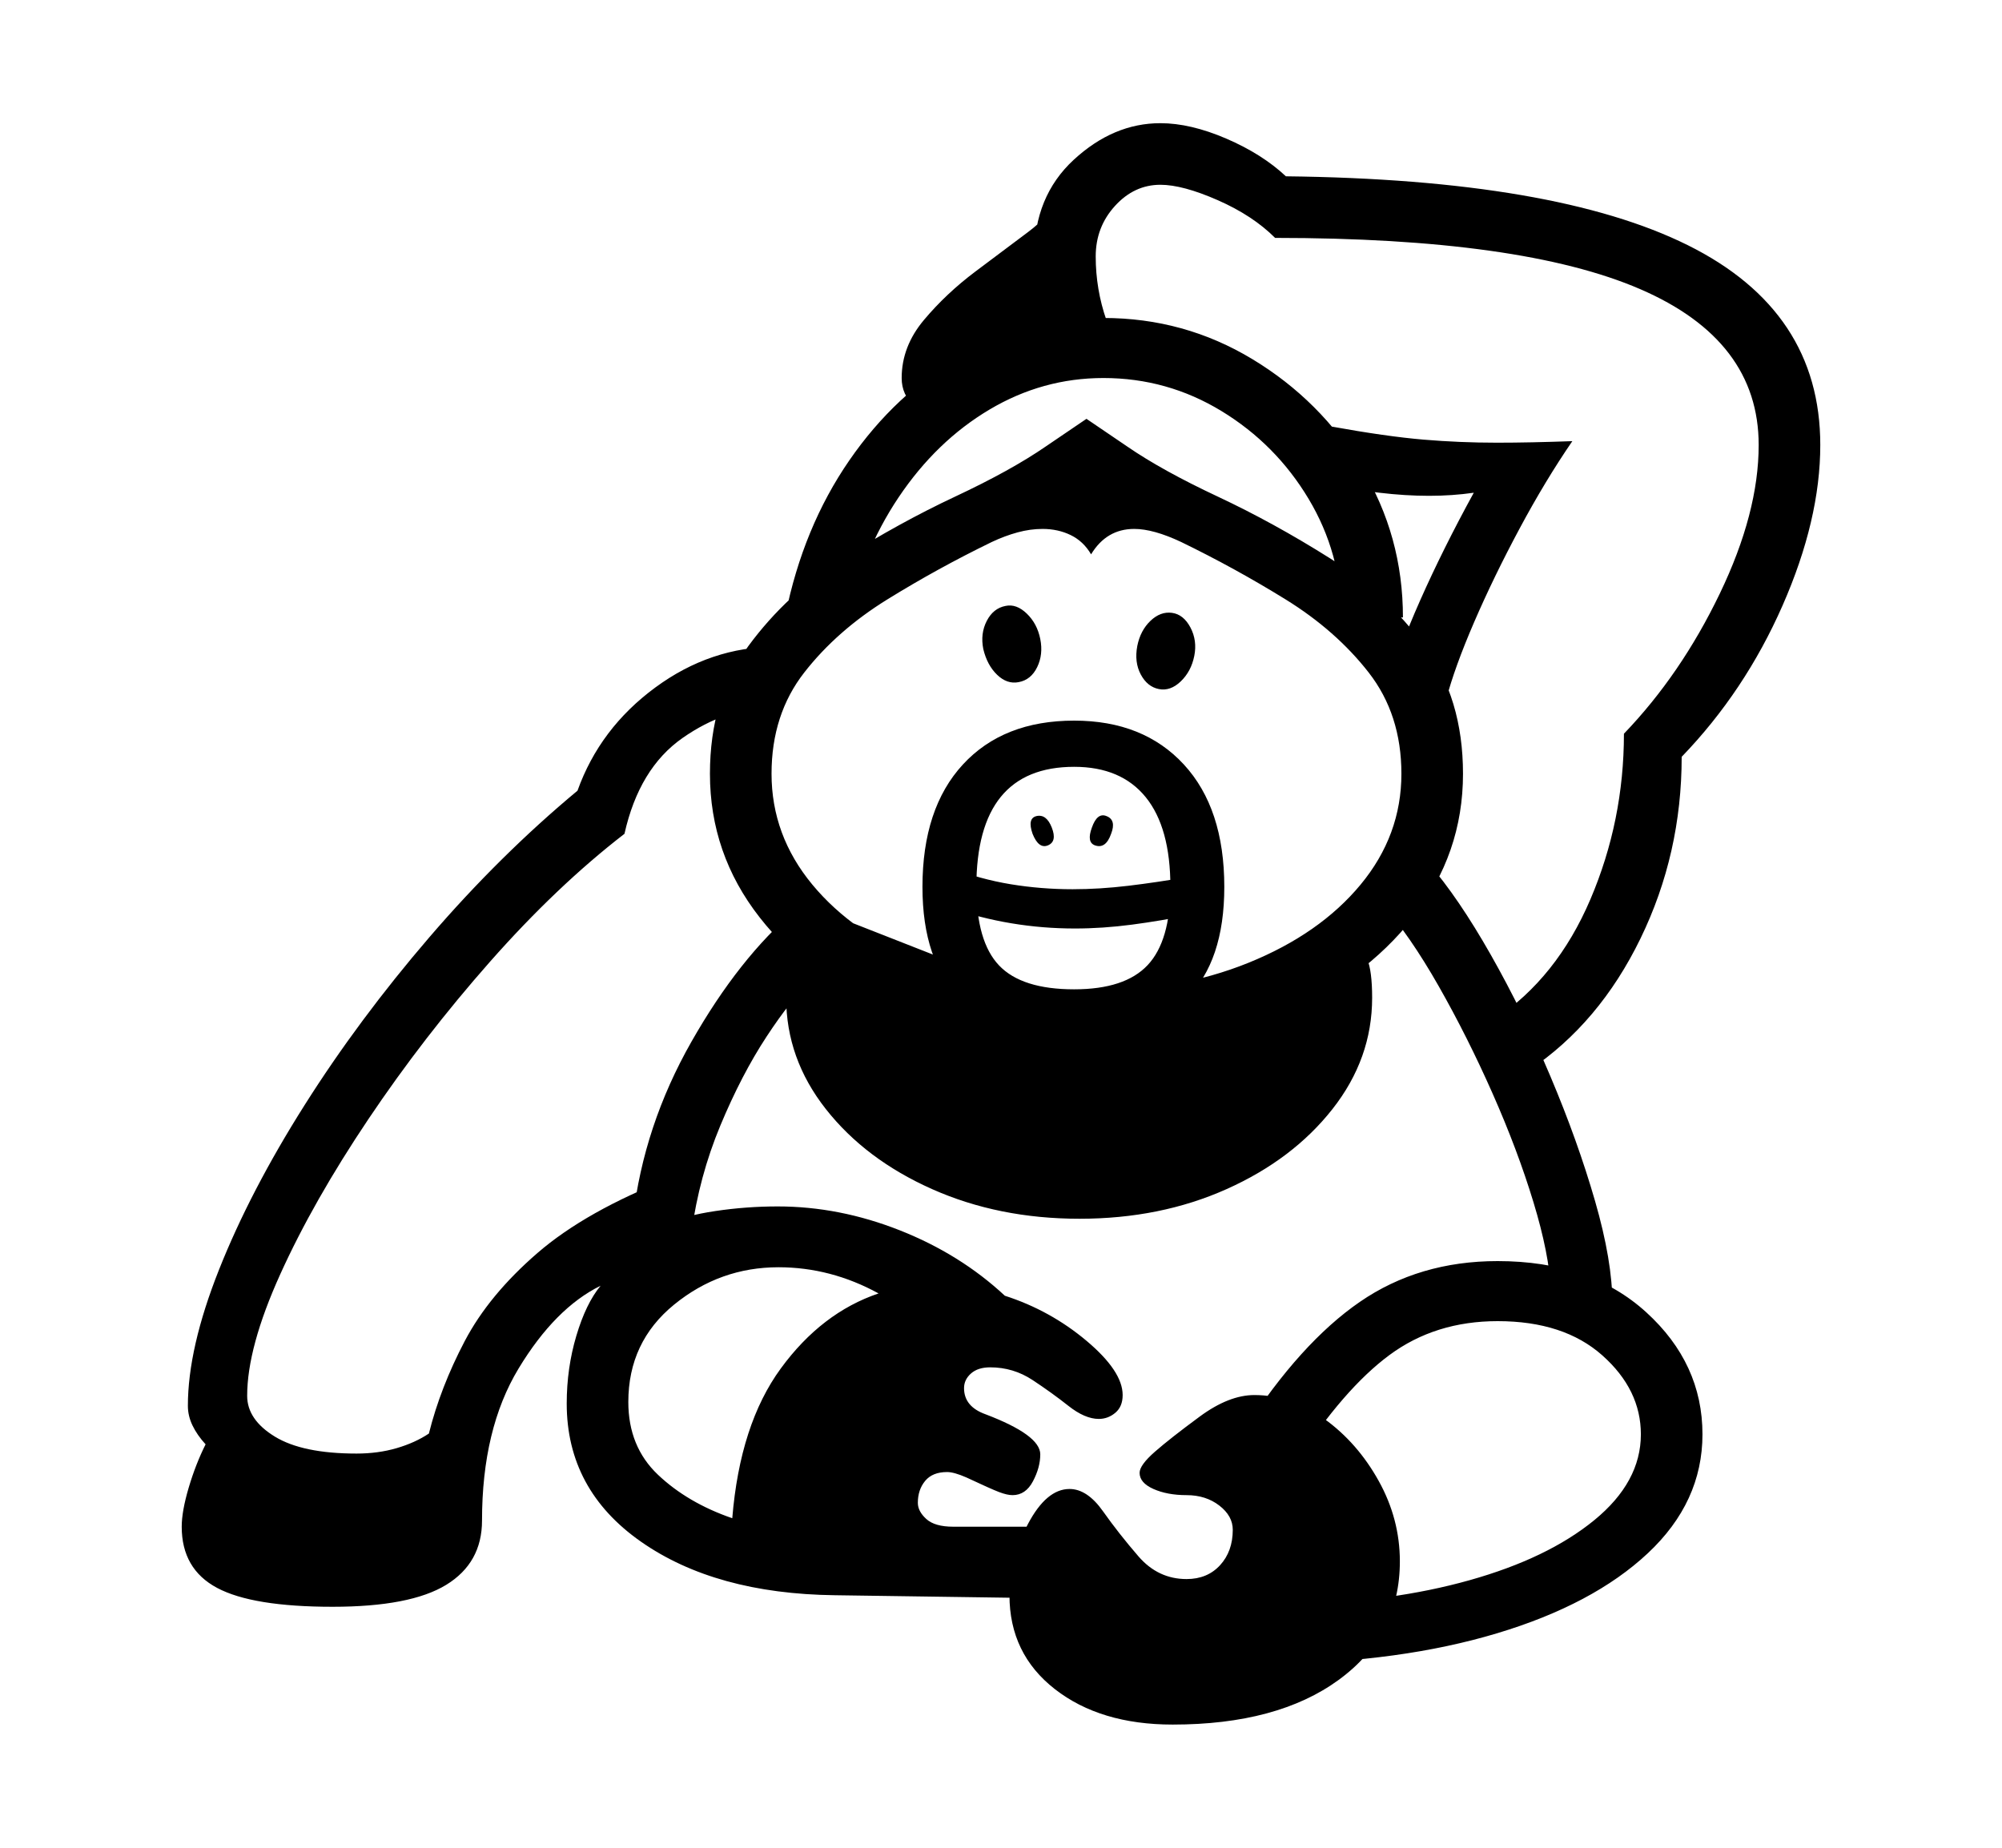 <svg xmlns="http://www.w3.org/2000/svg"
    viewBox="0 0 2600 2400">
  <!--
Copyright 2013, 2022 Google Inc. All Rights Reserved.
Noto is a trademark of Google Inc.
This Font Software is licensed under the SIL Open Font License, Version 1.1. This Font Software is distributed on an "AS IS" BASIS, WITHOUT WARRANTIES OR CONDITIONS OF ANY KIND, either express or implied. See the SIL Open Font License for the specific language, permissions and limitations governing your use of this Font Software.
http://scripts.sil.org/OFL
  -->
<path d="M432 2087L432 2087Q328 2087 282 2062.5 236 2038 236 1983L236 1983Q236 1963 245 1932.5 254 1902 267 1876L267 1876Q256 1864 250 1851.5 244 1839 244 1826L244 1826Q244 1751 284.5 1649 325 1547 395.5 1435.5 466 1324 557.5 1217.5 649 1111 750 1027L750 1027Q779 946 851 893 923 840 1008 840L1008 840 1004 919Q943 919 886.5 958.5 830 998 811 1083L811 1083Q723 1151 636.5 1249 550 1347 478.5 1453.5 407 1560 364 1655 321 1750 321 1813L321 1813Q321 1844 357 1866 393 1888 463 1888L463 1888Q491 1888 515 1881 539 1874 557 1862L557 1862Q572 1802 603.5 1742 635 1682 698 1627.5 761 1573 871 1530L871 1530 874 1588Q889 1579 929 1573 969 1567 1010 1567L1010 1567Q1090 1567 1168.5 1598 1247 1629 1305 1683L1305 1683Q1364 1702 1411 1741.5 1458 1781 1458 1812L1458 1812Q1458 1827 1448.5 1835 1439 1843 1427 1843L1427 1843Q1409 1843 1387.5 1826 1366 1809 1341 1792.5 1316 1776 1286 1776L1286 1776Q1270 1776 1261 1784 1252 1792 1252 1803L1252 1803Q1252 1827 1280 1837L1280 1837Q1351 1864 1351 1889L1351 1889Q1351 1906 1341.5 1924 1332 1942 1315 1942L1315 1942Q1308 1942 1297.5 1938 1287 1934 1255 1919L1255 1919Q1239 1912 1230 1912L1230 1912Q1211 1912 1201.5 1923.5 1192 1935 1192 1952L1192 1952Q1192 1963 1203 1973 1214 1983 1238 1983L1238 1983 1364 1983 1364 2076 1084 2072Q929 2070 832.5 2002.5 736 1935 736 1823L736 1823Q736 1777 748.5 1735 761 1693 780 1670L780 1670Q721 1699 673.5 1777.5 626 1856 626 1975L626 1975Q626 2030 579.5 2058.5 533 2087 432 2087ZM951 1972L951 1972Q961 1850 1014 1777.5 1067 1705 1141 1680L1141 1680Q1110 1663 1077.5 1654.5 1045 1646 1011 1646L1011 1646Q935 1646 875.5 1694.5 816 1743 816 1821L816 1821Q816 1879 854.5 1915.5 893 1952 951 1972ZM1523 2240L1523 2240Q1429 2240 1370 2194 1311 2148 1311 2072L1311 2072Q1311 2025 1335 1979.5 1359 1934 1389 1934L1389 1934Q1412 1934 1432.5 1963 1453 1992 1478.5 2021.5 1504 2051 1541 2051L1541 2051Q1568 2051 1584.5 2033 1601 2015 1601 1987L1601 1987Q1601 1969 1583.5 1955.5 1566 1942 1541 1942L1541 1942Q1516 1942 1498 1934 1480 1926 1480 1913L1480 1913Q1480 1903 1500 1885.5 1520 1868 1558 1840L1558 1840Q1596 1812 1629 1812L1629 1812Q1677 1812 1720 1843 1763 1874 1790.5 1923.5 1818 1973 1818 2028L1818 2028Q1818 2124 1738.5 2182 1659 2240 1523 2240ZM898 1601L898 1601 822 1582Q836 1462 898 1353 960 1244 1033 1182L1033 1182 1051 1277Q1028 1297 995.5 1346.5 963 1396 935.5 1462 908 1528 898 1601ZM1656 2161L1656 2161 1685 2083Q1807 2081 1908.5 2052.5 2010 2024 2070.5 1974.5 2131 1925 2131 1863L2131 1863Q2131 1805 2081 1760.5 2031 1716 1945 1716L1945 1716Q1864 1716 1804.5 1760 1745 1804 1683 1900L1683 1900 1616 1857Q1689 1744 1766 1691 1843 1638 1945 1638L1945 1638Q2065 1638 2138 1704.5 2211 1771 2211 1863L2211 1863Q2211 1951 2140 2017.5 2069 2084 1944 2121.5 1819 2159 1656 2161ZM1402 1583L1402 1583Q1297 1583 1210.5 1544.5 1124 1506 1072.5 1440.5 1021 1375 1021 1296L1021 1296Q1021 1265 1028 1240 1035 1215 1054 1178L1054 1178 1398 1313 1543 1313 1749 1201Q1769 1230 1775.5 1245.5 1782 1261 1782 1296L1782 1296Q1782 1375 1730.5 1440.5 1679 1506 1593 1544.5 1507 1583 1402 1583ZM1396 1206L1396 1206Q1312 1206 1234 1179L1234 1179 1234 1127Q1273 1142 1312.5 1148.5 1352 1155 1393 1155L1393 1155Q1428 1155 1465.5 1150.5 1503 1146 1543 1139L1543 1139 1547 1188Q1508 1196 1470 1201 1432 1206 1396 1206ZM1395 1345L1395 1345Q1198 1345 1198 1152L1198 1152Q1198 1050 1250.5 993 1303 936 1395 936L1395 936Q1485 936 1537.5 993 1590 1050 1590 1152L1590 1152Q1590 1345 1395 1345ZM1395 1285L1395 1285Q1461 1285 1490.5 1253.5 1520 1222 1520 1152L1520 1152Q1520 1075 1488 1035.5 1456 996 1395 996L1395 996Q1268 996 1268 1152L1268 1152Q1268 1223 1297.5 1254 1327 1285 1395 1285ZM1361 1098L1361 1098Q1349 1103 1341 1083L1341 1083Q1334 1063 1346 1060L1346 1060Q1359 1057 1366 1075L1366 1075Q1373 1093 1361 1098ZM1422 1098L1422 1098Q1411 1094 1418 1075L1418 1075Q1425 1055 1437 1060L1437 1060Q1450 1065 1443 1083L1443 1083Q1436 1103 1422 1098ZM1411 1288L1411 1288Q1529 1288 1621.5 1250.5 1714 1213 1767 1149 1820 1085 1820 1005L1820 1005Q1820 928 1777.5 873.5 1735 819 1669.5 778.5 1604 738 1534 704L1534 704Q1498 687 1473 687L1473 687Q1437 687 1417 720L1417 720Q1407 703 1390.5 695 1374 687 1354 687L1354 687Q1338 687 1321.5 691.5 1305 696 1288 704L1288 704Q1218 738 1152.5 778.5 1087 819 1044.5 873.5 1002 928 1002 1005L1002 1005Q1002 1085 1055 1149 1108 1213 1200.5 1250.5 1293 1288 1411 1288ZM1411 1368L1411 1368Q1272 1368 1161.5 1321 1051 1274 986.5 1191.5 922 1109 922 1005L922 1005Q922 907 972 839 1022 771 1095 725 1168 679 1240.5 645 1313 611 1358 580L1358 580 1411 544 1464 580Q1509 611 1581.5 645 1654 679 1727 725 1800 771 1850 839 1900 907 1900 1005L1900 1005Q1900 1109 1835.5 1191.5 1771 1274 1660.5 1321 1550 1368 1411 1368ZM1323 886L1323 886Q1308 889 1295 876.5 1282 864 1277 843L1277 843Q1273 823 1281.5 806.5 1290 790 1306 787L1306 787Q1320 784 1333.5 797 1347 810 1351 830L1351 830Q1355 850 1347 866.5 1339 883 1323 886ZM2094 1693L2094 1693 2014 1675Q2012 1629 1991.5 1561.5 1971 1494 1938.5 1420.5 1906 1347 1868.5 1281 1831 1215 1794 1173L1794 1173 1855 1121Q1894 1166 1936 1240 1978 1314 2013.5 1398 2049 1482 2071.5 1560 2094 1638 2094 1693ZM1505 895L1505 895Q1490 892 1481.5 876 1473 860 1477 839L1477 839Q1481 819 1494 806.5 1507 794 1522 796L1522 796Q1537 798 1546 815 1555 832 1551 852L1551 852Q1547 872 1533.5 885 1520 898 1505 895ZM1098 815L1098 815 1020 799Q1043 685 1103 598 1163 511 1248.5 462 1334 413 1433 413L1433 413Q1538 413 1626.5 466.5 1715 520 1768.5 608 1822 696 1822 802L1822 802 1742 802Q1742 719 1699.5 648 1657 577 1586.5 534 1516 491 1433 491L1433 491Q1354 491 1285 532 1216 573 1167 646 1118 719 1098 815ZM1412 426L1244 542Q1204 542 1187.5 527.5 1171 513 1171 491L1171 491Q1171 450 1200 415.5 1229 381 1267 352.5 1305 324 1335 301.5 1365 279 1367 263L1367 263 1412 426ZM1986 1390L1986 1390 1941 1324Q2022 1270 2065.5 1168 2109 1066 2109 953L2109 953Q2183 876 2233.5 771 2284 666 2284 578L2284 578Q2284 442 2130 375.5 1976 309 1656 309L1656 309Q1627 280 1581.5 260 1536 240 1507 240L1507 240Q1473 240 1448 267.5 1423 295 1423 333L1423 333Q1423 376 1437 416 1451 456 1470 475L1470 475 1367 437Q1354 415 1348.5 384.5 1343 354 1343 333L1343 333Q1343 255 1394.5 207.5 1446 160 1507 160L1507 160Q1546 160 1592.5 180 1639 200 1670 229L1670 229Q2020 233 2192 318.5 2364 404 2364 578L2364 578Q2364 675 2315 786.5 2266 898 2184 983L2184 983Q2184 1109 2130.5 1219 2077 1329 1986 1390ZM1878 909L1878 909 1804 890Q1815 846 1844.5 779.5 1874 713 1914 640L1914 640Q1900 642 1885.5 643 1871 644 1856 644L1856 644Q1825 644 1791.5 640 1758 636 1716 629L1716 629 1729 554Q1801 567 1848.5 571 1896 575 1944 575L1944 575Q1966 575 1990 574.5 2014 574 2042 573L2042 573Q2007 624 1973.5 686.5 1940 749 1914.5 808 1889 867 1878 909Z"/>
</svg>